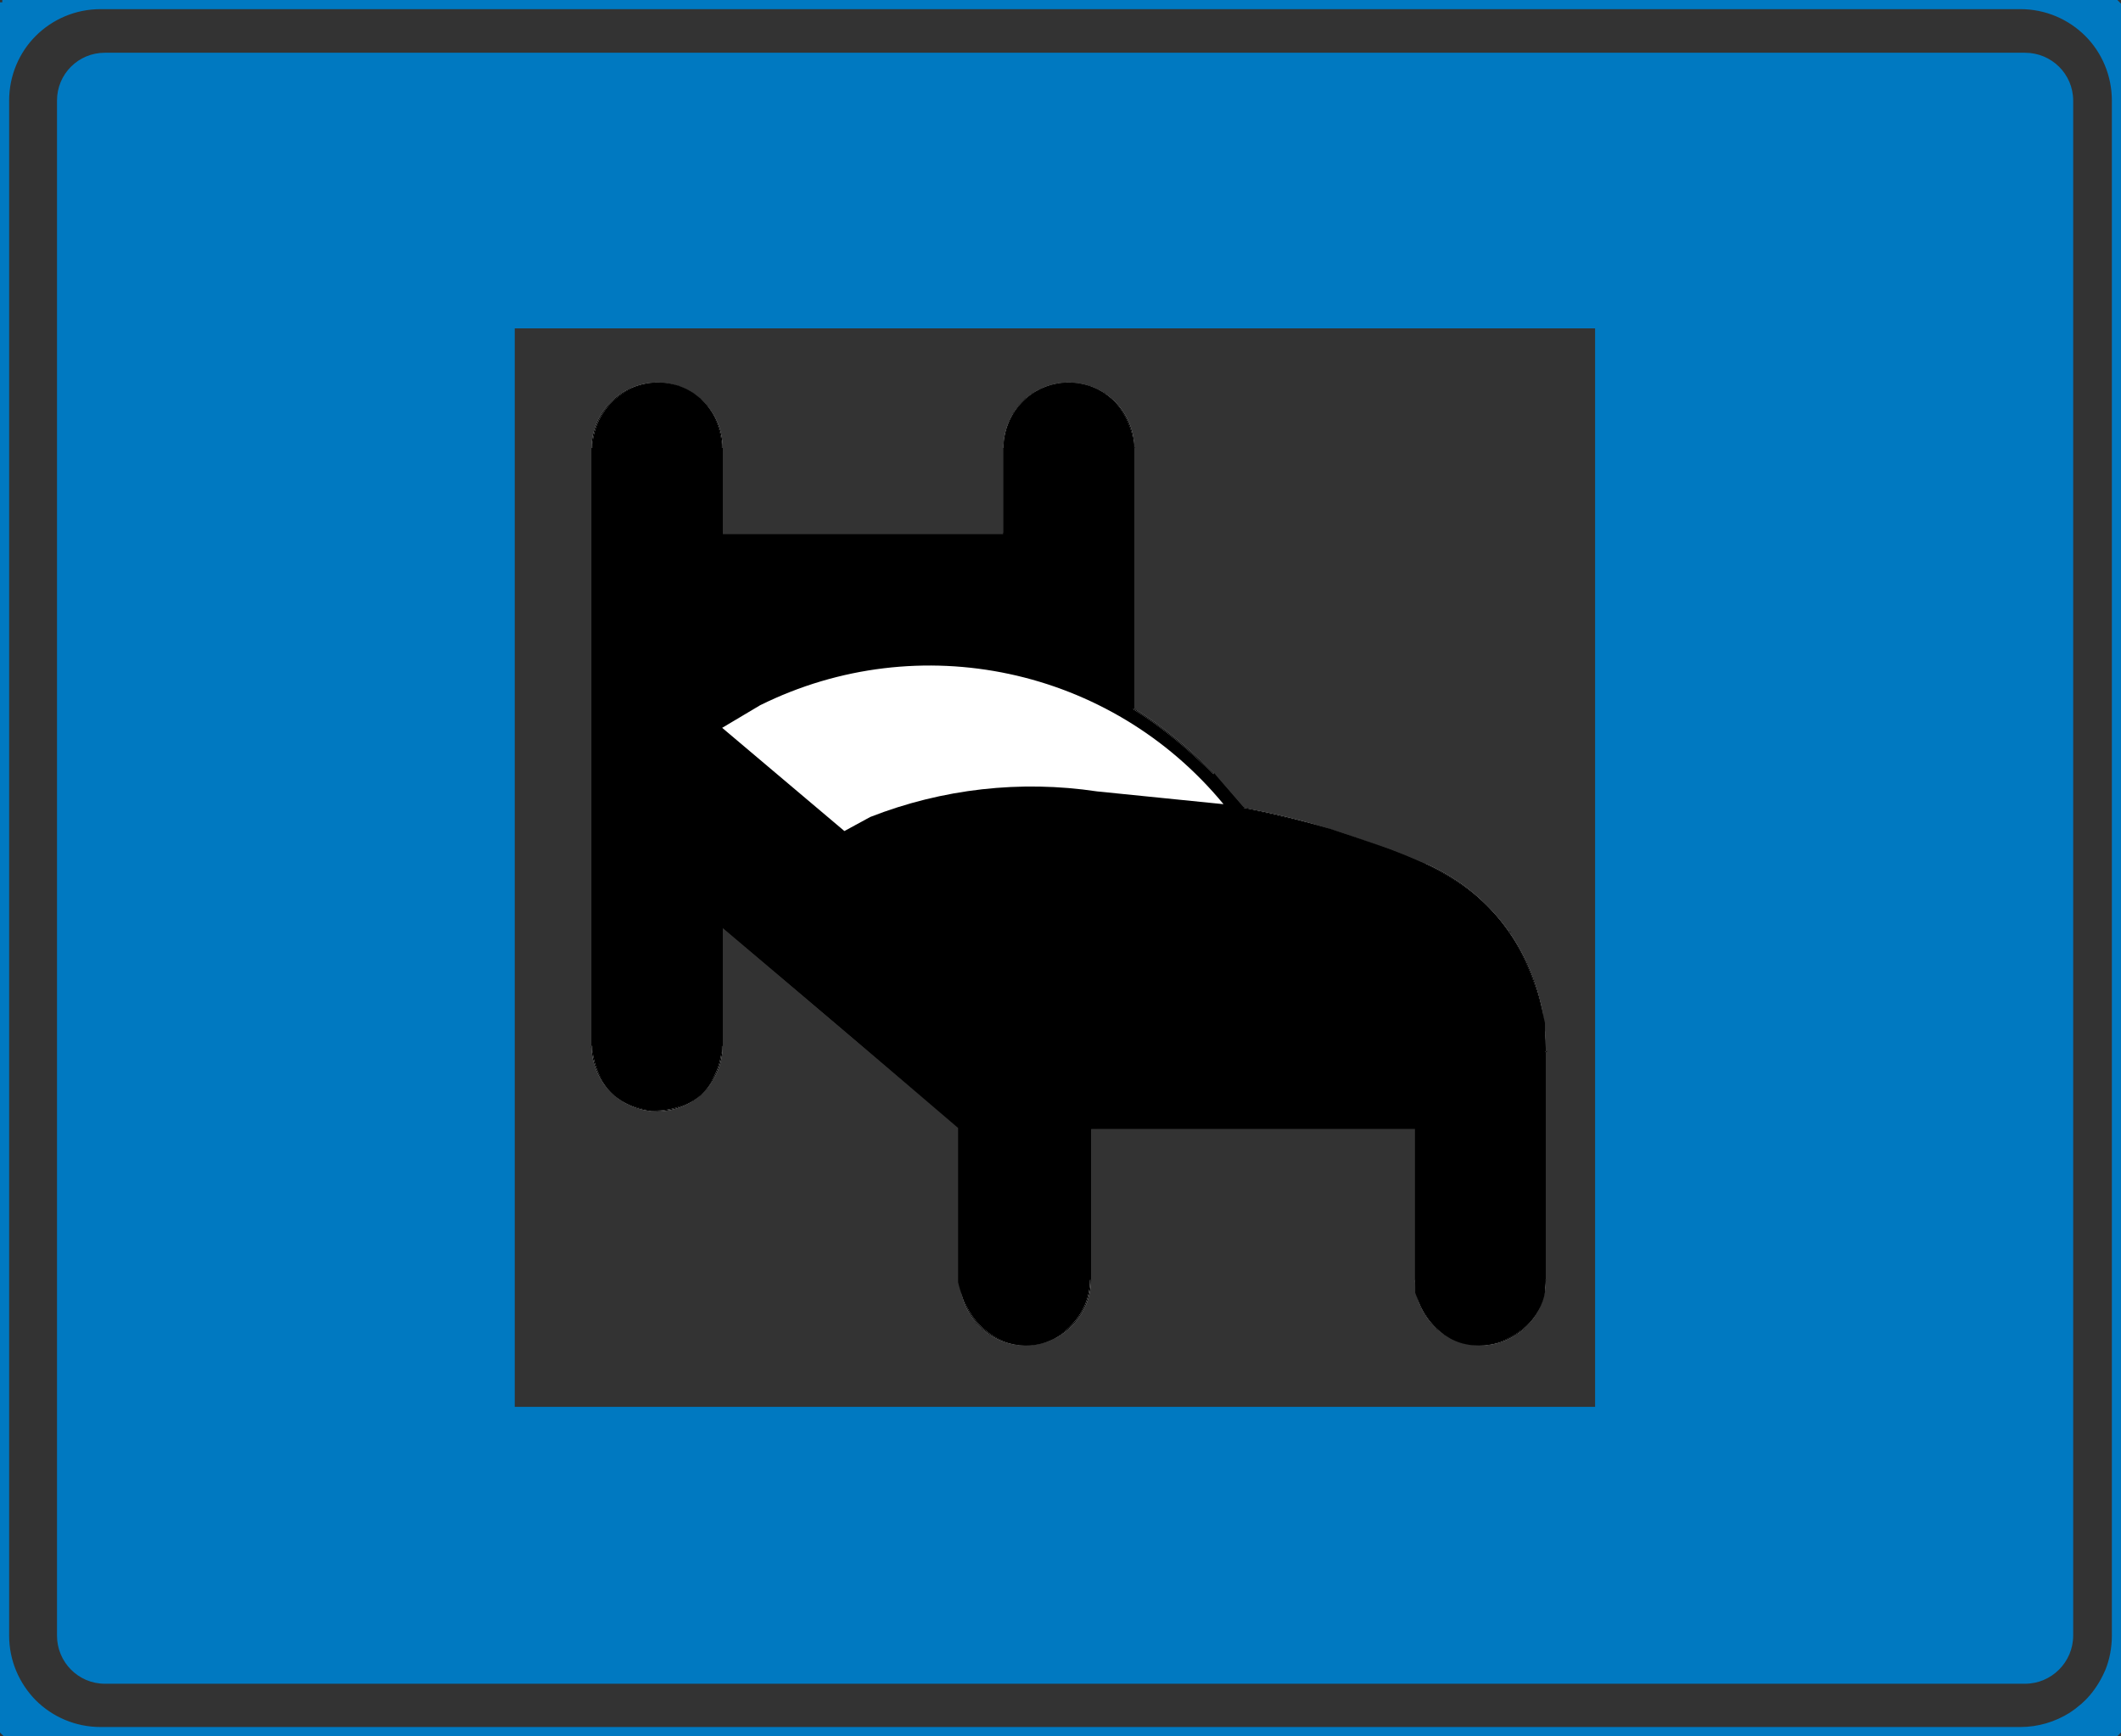 <?xml version="1.0" encoding="UTF-8" standalone="no"?>
<!-- Generator: Adobe Illustrator 15.1.0, SVG Export Plug-In . SVG Version: 6.00 Build 0)  -->

<svg
   xmlns:dc="http://purl.org/dc/elements/1.1/"
   xmlns:cc="http://creativecommons.org/ns#"
   xmlns:rdf="http://www.w3.org/1999/02/22-rdf-syntax-ns#"
   xmlns:svg="http://www.w3.org/2000/svg"
   xmlns="http://www.w3.org/2000/svg"
   xmlns:sodipodi="http://sodipodi.sourceforge.net/DTD/sodipodi-0.dtd"
   xmlns:inkscape="http://www.inkscape.org/namespaces/inkscape"
   version="1.1"
   id="kehys"
   x="0px"
   y="0px"
   width="466.048"
   height="381.448"
   viewBox="0 0 466.048 381.448"
   xml:space="preserve"
   sodipodi:docname="723.svg"
   inkscape:version="0.92.5 (2060ec1f9f, 2020-04-08)"><rect x="0" y="0" width="466.048" height="381.448" fill="#333333" stroke="none"/><defs
   id="defs1248" /><sodipodi:namedview
   pagecolor="#ffffff"
   bordercolor="#666666"
   borderopacity="1"
   objecttolerance="10"
   gridtolerance="10"
   guidetolerance="10"
   inkscape:pageopacity="0"
   inkscape:pageshadow="2"
   inkscape:window-width="640"
   inkscape:window-height="480"
   id="namedview1246"
   showgrid="false"
   inkscape:zoom="0.28028504"
   inkscape:cx="220.75205"
   inkscape:cy="188.94005"
   inkscape:window-x="0"
   inkscape:window-y="0"
   inkscape:window-maximized="0"
   inkscape:current-layer="kehys" />
<g
   id="g1243"
   transform="translate(-76.748,-228.492)">
	<g
   id="g805">
		<g
   id="g791">
			<path
   style="clip-rule:evenodd;fill:#0079c1;fill-rule:evenodd"
   d="m 308.512,240.08 h 213.192 c 5.832,0 10.584,4.68 10.584,10.512 V 587.84 c 0,5.832 -4.752,10.584 -10.584,10.584 H 308.512 v -60.84 H 427.24 V 300.632 H 308.512 Z m -208.728,0 h 208.728 v 60.552 H 189.856 v 0 236.952 h 118.656 v 60.84 H 99.784 c -5.832,0 -10.512,-4.752 -10.512,-10.584 V 250.592 c 0,-5.832 4.68,-10.512 10.512,-10.512 z"
   id="path789"
   inkscape:connector-curvature="0" />
		</g>
		<g
   id="g803">
			<g
   id="g795">
				<path
   style="clip-rule:evenodd;fill:#0079c1;fill-rule:evenodd"
   d="m 309.736,229.496 h 210.96 c 11.664,0 21.096,9.432 21.096,21.096 V 587.84 c 0,5.616 -2.232,10.944 -6.12,14.904 -3.96,3.96 -9.36,6.192 -14.976,6.192 h -210.96 232.056 v -379.44 z m -210.888,0 H 309.736 77.752 v 0 379.44 H 309.736 98.848 c -11.664,0 -21.096,-9.432 -21.096,-21.096 V 250.592 c 0,-11.664 9.432,-21.096 21.096,-21.096 z"
   id="path793"
   inkscape:connector-curvature="0" />
			</g>
			<g
   id="g801">
				<path
   style="fill:#0079c1"
   d="m 534.304,228.992 h 7.488 l 0.504,0.504 v 21.096 0 337.248 0 21.096 l -0.504,0.504 h -7.488 v -1.008 h 6.984 V 594.32 c -0.144,0.576 -0.36,1.224 -0.648,1.8 -0.144,0.432 -0.36,0.792 -0.504,1.224 -1.08,2.088 -2.448,4.032 -4.176,5.76 v 0 0 0 c -0.504,0.576 -1.08,1.08 -1.656,1.512 v -1.296 c 0.288,-0.288 0.648,-0.576 1.008,-0.936 v 0 0 0 c 1.584,-1.584 2.88,-3.456 3.888,-5.472 0.216,-0.432 0.36,-0.792 0.576,-1.224 1.008,-2.448 1.512,-5.112 1.512,-7.848 v 0 -337.248 0 c 0,-5.688 -2.304,-10.872 -5.976,-14.544 -0.36,-0.36 -0.72,-0.648 -1.008,-0.936 v -1.368 c 0.576,0.504 1.152,1.008 1.656,1.584 2.448,2.376 4.32,5.4 5.328,8.712 V 230 h -6.984 z m -224.568,0 h 210.96 v 0 h 13.608 V 230 h -7.056 c 2.592,0.792 4.968,2.088 7.056,3.744 v 1.368 C 530.632,231.944 525.88,230 520.696,230 v 0 H 309.736 Z M 534.304,609.44 h -13.608 -210.96 v -1.008 h 210.96 c 3.96,0 7.776,-1.152 11.016,-3.168 0.648,-0.432 1.296,-0.864 1.872,-1.368 0.216,-0.144 0.432,-0.36 0.72,-0.576 v 1.296 c -0.072,0.072 -0.072,0.072 -0.072,0.072 -0.648,0.504 -1.296,0.936 -1.944,1.368 -1.584,1.008 -3.312,1.8 -5.112,2.376 h 7.128 z M 98.848,228.992 H 309.736 V 230 H 98.848 v 0 c -5.184,0 -9.936,1.944 -13.608,5.112 v -1.368 c 2.088,-1.656 4.464,-2.952 7.056,-3.744 H 85.24 v -1.008 H 98.848 Z M 309.736,609.44 H 98.848 v 0 H 85.24 v -1.008 h 7.056 c -2.592,-0.864 -4.968,-2.088 -7.056,-3.816 v -1.296 c 3.672,3.168 8.424,5.112 13.608,5.112 v 0 h 210.888 z m -224.496,0 h -7.488 l -0.504,-0.504 v -21.096 0 -337.248 0 -21.096 h 0.504 v -0.504 H 85.24 V 230 h -6.984 v 14.04 c 1.008,-3.312 2.88,-6.336 5.328,-8.712 0.504,-0.576 1.08,-1.08 1.656,-1.584 v 1.368 c -0.288,0.288 -0.648,0.576 -1.008,0.936 -3.672,3.672 -5.976,8.856 -5.976,14.544 v 0 337.248 0 c 0,5.688 2.304,10.8 5.976,14.544 0.36,0.36 0.72,0.648 1.008,0.936 v 1.296 c -0.576,-0.432 -1.152,-1.008 -1.656,-1.512 -2.448,-2.448 -4.32,-5.4 -5.328,-8.784 v 14.112 h 6.984 z"
   id="path797"
   inkscape:connector-curvature="0" />
				<path
   style="fill:none;stroke:#0079c1;stroke-width:1;stroke-miterlimit:10"
   d="m 98.848,228.992 h 421.848 v 0 h 21.096 l 0.504,0.504 v 21.096 0 337.248 0 21.096 l -0.504,0.504 H 520.696 98.848 v 0 H 77.752 l -0.504,-0.504 v -21.096 0 -337.248 0 -21.096 h 0.504 v -0.504 H 98.848 Z M 520.696,230 H 98.848 v 0 c -5.688,0 -10.872,2.304 -14.616,6.048 -3.672,3.672 -5.976,8.856 -5.976,14.544 v 0 337.248 0 c 0,5.688 2.304,10.8 5.976,14.544 3.744,3.744 8.928,6.048 14.616,6.048 v 0 h 421.848 c 3.96,0 7.776,-1.152 11.016,-3.168 0.648,-0.432 1.296,-0.864 1.872,-1.368 0.576,-0.432 1.152,-0.936 1.728,-1.512 v 0 0 0 c 1.584,-1.584 2.88,-3.456 3.888,-5.472 0.216,-0.432 0.36,-0.792 0.576,-1.224 1.008,-2.448 1.512,-5.112 1.512,-7.848 v 0 -337.248 0 c 0,-5.688 -2.304,-10.872 -5.976,-14.544 C 531.568,232.304 526.384,230 520.696,230 Z m 6.552,0 c 3.312,1.08 6.336,2.88 8.712,5.328 2.448,2.376 4.32,5.4 5.328,8.712 V 230 Z m 14.04,364.32 c -0.144,0.576 -0.36,1.224 -0.648,1.8 -0.144,0.432 -0.36,0.792 -0.504,1.224 -1.08,2.088 -2.448,4.032 -4.176,5.76 v 0 0 0 c -0.576,0.576 -1.152,1.08 -1.728,1.584 -0.648,0.504 -1.296,0.936 -1.944,1.368 -1.584,1.008 -3.312,1.8 -5.112,2.376 h 14.112 z M 92.296,608.432 c -3.312,-1.08 -6.336,-2.88 -8.712,-5.328 -2.448,-2.448 -4.32,-5.4 -5.328,-8.784 v 14.112 z M 78.256,244.04 c 1.008,-3.312 2.88,-6.336 5.328,-8.712 2.376,-2.448 5.4,-4.248 8.712,-5.328 h -14.04 z"
   id="path799"
   inkscape:connector-curvature="0" />
			</g>
		</g>
	</g>
	<g
   id="g1165">
		<polygon
   style="clip-rule:evenodd;fill-rule:evenodd;stroke:#000000;stroke-width:0.216;stroke-miterlimit:10"
   points="302.032,523.976 302.032,523.976 304.048,523.832 300.016,523.832 "
   id="polygon807" />
		<polygon
   style="clip-rule:evenodd;fill-rule:evenodd;stroke:#000000;stroke-width:0.216;stroke-miterlimit:10"
   points="402.04,523.976 402.04,523.976 404.056,523.832 400.024,523.832 "
   id="polygon809" />
		<polygon
   style="clip-rule:evenodd;fill-rule:evenodd;stroke:#000000;stroke-width:0.216;stroke-miterlimit:10"
   points="304.048,523.832 304.048,523.832 306.064,523.4 300.016,523.832 "
   id="polygon811" />
		<polygon
   style="clip-rule:evenodd;fill-rule:evenodd;stroke:#000000;stroke-width:0.216;stroke-miterlimit:10"
   points="306.064,523.4 306.064,523.4 298.072,523.4 300.016,523.832 "
   id="polygon813" />
		<polygon
   style="clip-rule:evenodd;fill-rule:evenodd;stroke:#000000;stroke-width:0.216;stroke-miterlimit:10"
   points="404.056,523.832 404.056,523.832 398.008,523.4 400.024,523.832 "
   id="polygon815" />
		<polygon
   style="clip-rule:evenodd;fill-rule:evenodd;stroke:#000000;stroke-width:0.216;stroke-miterlimit:10"
   points="404.056,523.832 404.056,523.832 406.072,523.4 398.008,523.4 "
   id="polygon817" />
		<polygon
   style="clip-rule:evenodd;fill-rule:evenodd;stroke:#000000;stroke-width:0.216;stroke-miterlimit:10"
   points="306.064,523.4 306.064,523.4 308.008,522.68 298.072,523.4 "
   id="polygon819" />
		<polygon
   style="clip-rule:evenodd;fill-rule:evenodd;stroke:#000000;stroke-width:0.216;stroke-miterlimit:10"
   points="308.008,522.68 308.008,522.68 296.2,522.68 298.072,523.4 "
   id="polygon821" />
		<polygon
   style="clip-rule:evenodd;fill-rule:evenodd;stroke:#000000;stroke-width:0.216;stroke-miterlimit:10"
   points="406.072,523.4 406.072,523.4 396.064,522.68 398.008,523.4 "
   id="polygon823" />
		<polygon
   style="clip-rule:evenodd;fill-rule:evenodd;stroke:#000000;stroke-width:0.216;stroke-miterlimit:10"
   points="406.072,523.4 406.072,523.4 407.944,522.68 396.064,522.68 "
   id="polygon825" />
		<polygon
   style="clip-rule:evenodd;fill-rule:evenodd;stroke:#000000;stroke-width:0.216;stroke-miterlimit:10"
   points="308.008,522.68 308.008,522.68 294.4,521.744 296.2,522.68 "
   id="polygon827" />
		<polygon
   style="clip-rule:evenodd;fill-rule:evenodd;stroke:#000000;stroke-width:0.216;stroke-miterlimit:10"
   points="308.008,522.68 308.008,522.68 309.736,521.744 294.4,521.744 "
   id="polygon829" />
		<polygon
   style="clip-rule:evenodd;fill-rule:evenodd;stroke:#000000;stroke-width:0.216;stroke-miterlimit:10"
   points="407.944,522.68 407.944,522.68 409.744,521.744 396.064,522.68 "
   id="polygon831" />
		<polygon
   style="clip-rule:evenodd;fill-rule:evenodd;stroke:#000000;stroke-width:0.216;stroke-miterlimit:10"
   points="409.744,521.744 409.744,521.744 394.336,521.744 396.064,522.68 "
   id="polygon833" />
		<polygon
   style="clip-rule:evenodd;fill-rule:evenodd;stroke:#000000;stroke-width:0.216;stroke-miterlimit:10"
   points="309.736,521.744 309.736,521.744 292.744,520.52 294.4,521.744 "
   id="polygon835" />
		<polygon
   style="clip-rule:evenodd;fill-rule:evenodd;stroke:#000000;stroke-width:0.216;stroke-miterlimit:10"
   points="309.736,521.744 309.736,521.744 311.392,520.52 292.744,520.52 "
   id="polygon837" />
		<polygon
   style="clip-rule:evenodd;fill-rule:evenodd;stroke:#000000;stroke-width:0.216;stroke-miterlimit:10"
   points="409.744,521.744 409.744,521.744 392.68,520.52 394.336,521.744 "
   id="polygon839" />
		<polygon
   style="clip-rule:evenodd;fill-rule:evenodd;stroke:#000000;stroke-width:0.216;stroke-miterlimit:10"
   points="409.744,521.744 409.744,521.744 411.4,520.52 392.68,520.52 "
   id="polygon841" />
		<polygon
   style="clip-rule:evenodd;fill-rule:evenodd;stroke:#000000;stroke-width:0.216;stroke-miterlimit:10"
   points="311.392,520.52 311.392,520.52 312.832,519.08 292.744,520.52 "
   id="polygon843" />
		<polygon
   style="clip-rule:evenodd;fill-rule:evenodd;stroke:#000000;stroke-width:0.216;stroke-miterlimit:10"
   points="312.832,519.08 312.832,519.08 291.304,519.08 292.744,520.52 "
   id="polygon845" />
		<polygon
   style="clip-rule:evenodd;fill-rule:evenodd;stroke:#000000;stroke-width:0.216;stroke-miterlimit:10"
   points="411.4,520.52 411.4,520.52 391.24,519.08 392.68,520.52 "
   id="polygon847" />
		<polygon
   style="clip-rule:evenodd;fill-rule:evenodd;stroke:#000000;stroke-width:0.216;stroke-miterlimit:10"
   points="411.4,520.52 411.4,520.52 412.84,519.08 391.24,519.08 "
   id="polygon849" />
		<polygon
   style="clip-rule:evenodd;fill-rule:evenodd;stroke:#000000;stroke-width:0.216;stroke-miterlimit:10"
   points="312.832,519.08 312.832,519.08 290.08,517.424 291.304,519.08 "
   id="polygon851" />
		<polygon
   style="clip-rule:evenodd;fill-rule:evenodd;stroke:#000000;stroke-width:0.216;stroke-miterlimit:10"
   points="312.832,519.08 312.832,519.08 314.056,517.424 290.08,517.424 "
   id="polygon853" />
		<polygon
   style="clip-rule:evenodd;fill-rule:evenodd;stroke:#000000;stroke-width:0.216;stroke-miterlimit:10"
   points="412.84,519.08 412.84,519.08 390.016,517.424 391.24,519.08 "
   id="polygon855" />
		<polygon
   style="clip-rule:evenodd;fill-rule:evenodd;stroke:#000000;stroke-width:0.216;stroke-miterlimit:10"
   points="412.84,519.08 412.84,519.08 414.064,517.424 390.016,517.424 "
   id="polygon857" />
		<polygon
   style="clip-rule:evenodd;fill-rule:evenodd;stroke:#000000;stroke-width:0.216;stroke-miterlimit:10"
   points="314.056,517.424 314.056,517.424 315.064,515.624 290.08,517.424 "
   id="polygon859" />
		<polygon
   style="clip-rule:evenodd;fill-rule:evenodd;stroke:#000000;stroke-width:0.216;stroke-miterlimit:10"
   points="315.064,515.624 315.064,515.624 289.144,515.624 290.08,517.424 "
   id="polygon861" />
		<polygon
   style="clip-rule:evenodd;fill-rule:evenodd;stroke:#000000;stroke-width:0.216;stroke-miterlimit:10"
   points="414.064,517.424 414.064,517.424 415,515.624 390.016,517.424 "
   id="polygon863" />
		<polygon
   style="clip-rule:evenodd;fill-rule:evenodd;stroke:#000000;stroke-width:0.216;stroke-miterlimit:10"
   points="415,515.624 415,515.624 389.008,515.624 390.016,517.424 "
   id="polygon865" />
		<polygon
   style="clip-rule:evenodd;fill-rule:evenodd;stroke:#000000;stroke-width:0.216;stroke-miterlimit:10"
   points="315.064,515.624 315.064,515.624 315.712,513.752 289.144,515.624 "
   id="polygon867" />
		<polygon
   style="clip-rule:evenodd;fill-rule:evenodd;stroke:#000000;stroke-width:0.216;stroke-miterlimit:10"
   points="315.712,513.752 315.712,513.752 288.424,513.752 289.144,515.624 "
   id="polygon869" />
		<polygon
   style="clip-rule:evenodd;fill-rule:evenodd;stroke:#000000;stroke-width:0.216;stroke-miterlimit:10"
   points="415,515.624 415,515.624 388.36,513.752 389.008,515.624 "
   id="polygon871" />
		<polygon
   style="clip-rule:evenodd;fill-rule:evenodd;stroke:#000000;stroke-width:0.216;stroke-miterlimit:10"
   points="415,515.624 415,515.624 415.72,513.752 388.36,513.752 "
   id="polygon873" />
		<polygon
   style="clip-rule:evenodd;fill-rule:evenodd;stroke:#000000;stroke-width:0.216;stroke-miterlimit:10"
   points="315.712,513.752 315.712,513.752 316.144,511.736 288.424,513.752 "
   id="polygon875" />
		<polygon
   style="clip-rule:evenodd;fill-rule:evenodd;stroke:#000000;stroke-width:0.216;stroke-miterlimit:10"
   points="316.144,511.736 316.144,511.736 287.992,511.736 288.424,513.752 "
   id="polygon877" />
		<polygon
   style="clip-rule:evenodd;fill-rule:evenodd;stroke:#000000;stroke-width:0.216;stroke-miterlimit:10"
   points="415.72,513.752 415.72,513.752 416.152,511.736 388.36,513.752 "
   id="polygon879" />
		<polygon
   style="clip-rule:evenodd;fill-rule:evenodd;stroke:#000000;stroke-width:0.216;stroke-miterlimit:10"
   points="416.152,511.736 416.152,511.736 387.928,511.736 388.36,513.752 "
   id="polygon881" />
		<polygon
   style="clip-rule:evenodd;fill-rule:evenodd;stroke:#000000;stroke-width:0.216;stroke-miterlimit:10"
   points="416.152,511.736 416.152,511.736 416.296,509.72 387.928,511.736 "
   id="polygon883" />
		<polygon
   style="clip-rule:evenodd;fill-rule:evenodd;stroke:#000000;stroke-width:0.216;stroke-miterlimit:10"
   points="316.144,511.736 316.144,511.736 316.36,509.72 287.992,511.736 "
   id="polygon885" />
		<polygon
   style="clip-rule:evenodd;fill-rule:evenodd;stroke:#000000;stroke-width:0.216;stroke-miterlimit:10"
   points="416.296,509.72 416.296,509.72 387.784,509.72 387.928,511.736 "
   id="polygon887" />
		<polygon
   style="clip-rule:evenodd;fill-rule:evenodd;stroke:#000000;stroke-width:0.216;stroke-miterlimit:10"
   points="316.36,509.72 316.36,509.72 287.848,509.72 287.992,511.736 "
   id="polygon889" />
		<polygon
   style="clip-rule:evenodd;fill-rule:evenodd;stroke:#000000;stroke-width:0.216;stroke-miterlimit:10"
   points="316.36,509.72 316.36,509.72 287.848,476.384 287.848,509.72 "
   id="polygon891" />
		<polygon
   style="clip-rule:evenodd;fill-rule:evenodd;stroke:#000000;stroke-width:0.216;stroke-miterlimit:10"
   points="316.36,509.72 316.36,509.72 316.36,476.384 287.848,476.384 "
   id="polygon893" />
		<polygon
   style="clip-rule:evenodd;fill-rule:evenodd;stroke:#000000;stroke-width:0.216;stroke-miterlimit:10"
   points="416.296,509.72 416.296,509.72 387.784,476.384 387.784,509.72 "
   id="polygon895" />
		<polygon
   style="clip-rule:evenodd;fill-rule:evenodd;stroke:#000000;stroke-width:0.216;stroke-miterlimit:10"
   points="223.192,472.424 223.192,472.424 219.16,472.424 221.176,472.568 "
   id="polygon897" />
		<polygon
   style="clip-rule:evenodd;fill-rule:evenodd;stroke:#000000;stroke-width:0.216;stroke-miterlimit:10"
   points="223.192,472.424 223.192,472.424 225.208,471.992 219.16,472.424 "
   id="polygon899" />
		<polygon
   style="clip-rule:evenodd;fill-rule:evenodd;stroke:#000000;stroke-width:0.216;stroke-miterlimit:10"
   points="225.208,471.992 225.208,471.992 217.144,471.992 219.16,472.424 "
   id="polygon901" />
		<polygon
   style="clip-rule:evenodd;fill-rule:evenodd;stroke:#000000;stroke-width:0.216;stroke-miterlimit:10"
   points="225.208,471.992 225.208,471.992 227.08,471.272 217.144,471.992 "
   id="polygon903" />
		<polygon
   style="clip-rule:evenodd;fill-rule:evenodd;stroke:#000000;stroke-width:0.216;stroke-miterlimit:10"
   points="227.08,471.272 227.08,471.272 215.2,471.272 217.144,471.992 "
   id="polygon905" />
		<polygon
   style="clip-rule:evenodd;fill-rule:evenodd;stroke:#000000;stroke-width:0.216;stroke-miterlimit:10"
   points="227.08,471.272 227.08,471.272 228.88,470.336 215.2,471.272 "
   id="polygon907" />
		<polygon
   style="clip-rule:evenodd;fill-rule:evenodd;stroke:#000000;stroke-width:0.216;stroke-miterlimit:10"
   points="228.88,470.336 228.88,470.336 213.472,470.336 215.2,471.272 "
   id="polygon909" />
		<polygon
   style="clip-rule:evenodd;fill-rule:evenodd;stroke:#000000;stroke-width:0.216;stroke-miterlimit:10"
   points="228.88,470.336 228.88,470.336 230.536,469.112 213.472,470.336 "
   id="polygon911" />
		<polygon
   style="clip-rule:evenodd;fill-rule:evenodd;stroke:#000000;stroke-width:0.216;stroke-miterlimit:10"
   points="230.536,469.112 230.536,469.112 211.816,469.112 213.472,470.336 "
   id="polygon913" />
		<polygon
   style="clip-rule:evenodd;fill-rule:evenodd;stroke:#000000;stroke-width:0.216;stroke-miterlimit:10"
   points="230.536,469.112 230.536,469.112 231.976,467.672 211.816,469.112 "
   id="polygon915" />
		<polygon
   style="clip-rule:evenodd;fill-rule:evenodd;stroke:#000000;stroke-width:0.216;stroke-miterlimit:10"
   points="231.976,467.672 231.976,467.672 210.376,467.672 211.816,469.112 "
   id="polygon917" />
		<polygon
   style="clip-rule:evenodd;fill-rule:evenodd;stroke:#000000;stroke-width:0.216;stroke-miterlimit:10"
   points="231.976,467.672 231.976,467.672 233.2,466.016 210.376,467.672 "
   id="polygon919" />
		<polygon
   style="clip-rule:evenodd;fill-rule:evenodd;stroke:#000000;stroke-width:0.216;stroke-miterlimit:10"
   points="233.2,466.016 233.2,466.016 209.152,466.016 210.376,467.672 "
   id="polygon921" />
		<polygon
   style="clip-rule:evenodd;fill-rule:evenodd;stroke:#000000;stroke-width:0.216;stroke-miterlimit:10"
   points="233.2,466.016 233.2,466.016 234.136,464.216 209.152,466.016 "
   id="polygon923" />
		<polygon
   style="clip-rule:evenodd;fill-rule:evenodd;stroke:#000000;stroke-width:0.216;stroke-miterlimit:10"
   points="234.136,464.216 234.136,464.216 208.144,464.216 209.152,466.016 "
   id="polygon925" />
		<polygon
   style="clip-rule:evenodd;fill-rule:evenodd;stroke:#000000;stroke-width:0.216;stroke-miterlimit:10"
   points="234.136,464.216 234.136,464.216 234.856,462.344 208.144,464.216 "
   id="polygon927" />
		<polygon
   style="clip-rule:evenodd;fill-rule:evenodd;stroke:#000000;stroke-width:0.216;stroke-miterlimit:10"
   points="234.856,462.344 234.856,462.344 207.424,462.344 208.144,464.216 "
   id="polygon929" />
		<polygon
   style="clip-rule:evenodd;fill-rule:evenodd;stroke:#000000;stroke-width:0.216;stroke-miterlimit:10"
   points="234.856,462.344 234.856,462.344 235.288,460.328 207.424,462.344 "
   id="polygon931" />
		<polygon
   style="clip-rule:evenodd;fill-rule:evenodd;stroke:#000000;stroke-width:0.216;stroke-miterlimit:10"
   points="235.288,460.328 235.288,460.328 206.992,460.328 207.424,462.344 "
   id="polygon933" />
		<polygon
   style="clip-rule:evenodd;fill-rule:evenodd;stroke:#000000;stroke-width:0.216;stroke-miterlimit:10"
   points="387.784,476.384 387.784,476.384 416.296,459.608 316.36,476.384 "
   id="polygon935" />
		<polygon
   style="clip-rule:evenodd;fill-rule:evenodd;stroke:#000000;stroke-width:0.216;stroke-miterlimit:10"
   points="416.296,509.72 416.296,509.72 416.296,459.608 387.784,476.384 "
   id="polygon937" />
		<polygon
   style="clip-rule:evenodd;fill-rule:evenodd;stroke:#000000;stroke-width:0.216;stroke-miterlimit:10"
   points="235.288,460.328 235.288,460.328 235.432,458.312 206.992,460.328 "
   id="polygon939" />
		<polygon
   style="clip-rule:evenodd;fill-rule:evenodd;stroke:#000000;stroke-width:0.216;stroke-miterlimit:10"
   points="235.432,458.312 235.432,458.312 206.848,458.312 206.992,460.328 "
   id="polygon941" />
		<polygon
   style="clip-rule:evenodd;fill-rule:evenodd;stroke:#000000;stroke-width:0.216;stroke-miterlimit:10"
   points="416.296,459.608 416.296,459.608 416.224,455.648 316.36,476.384 "
   id="polygon943" />
		<polygon
   style="clip-rule:evenodd;fill-rule:evenodd;stroke:#000000;stroke-width:0.216;stroke-miterlimit:10"
   points="316.36,476.384 316.36,476.384 416.224,455.648 287.848,476.384 "
   id="polygon945" />
		<polygon
   style="clip-rule:evenodd;fill-rule:evenodd;stroke:#000000;stroke-width:0.216;stroke-miterlimit:10"
   points="416.224,455.648 416.224,455.648 415.72,451.688 287.848,476.384 "
   id="polygon947" />
		<polygon
   style="clip-rule:evenodd;fill-rule:evenodd;stroke:#000000;stroke-width:0.216;stroke-miterlimit:10"
   points="415.72,451.688 415.72,451.688 414.928,447.728 287.848,476.384 "
   id="polygon949" />
		<polygon
   style="clip-rule:evenodd;fill-rule:evenodd;stroke:#000000;stroke-width:0.216;stroke-miterlimit:10"
   points="414.928,447.728 414.928,447.728 413.776,443.912 287.848,476.384 "
   id="polygon951" />
		<polygon
   style="clip-rule:evenodd;fill-rule:evenodd;stroke:#000000;stroke-width:0.216;stroke-miterlimit:10"
   points="413.776,443.912 413.776,443.912 412.264,440.24 287.848,476.384 "
   id="polygon953" />
		<polygon
   style="clip-rule:evenodd;fill-rule:evenodd;stroke:#000000;stroke-width:0.216;stroke-miterlimit:10"
   points="412.264,440.24 412.264,440.24 410.392,436.712 287.848,476.384 "
   id="polygon955" />
		<polygon
   style="clip-rule:evenodd;fill-rule:evenodd;stroke:#000000;stroke-width:0.216;stroke-miterlimit:10"
   points="410.392,436.712 410.392,436.712 408.232,433.328 287.848,476.384 "
   id="polygon957" />
		<polygon
   style="clip-rule:evenodd;fill-rule:evenodd;stroke:#000000;stroke-width:0.216;stroke-miterlimit:10"
   points="235.432,458.312 235.432,458.312 235.432,432.104 206.848,458.312 "
   id="polygon959" />
		<polygon
   style="clip-rule:evenodd;fill-rule:evenodd;stroke:#000000;stroke-width:0.216;stroke-miterlimit:10"
   points="408.232,433.328 408.232,433.328 235.432,432.104 287.848,476.384 "
   id="polygon961" />
		<polygon
   style="clip-rule:evenodd;fill-rule:evenodd;stroke:#000000;stroke-width:0.216;stroke-miterlimit:10"
   points="408.232,433.328 408.232,433.328 405.784,430.16 235.432,432.104 "
   id="polygon963" />
		<polygon
   style="clip-rule:evenodd;fill-rule:evenodd;stroke:#000000;stroke-width:0.216;stroke-miterlimit:10"
   points="405.784,430.16 405.784,430.16 403.12,427.28 235.432,432.104 "
   id="polygon965" />
		<polygon
   style="clip-rule:evenodd;fill-rule:evenodd;stroke:#000000;stroke-width:0.216;stroke-miterlimit:10"
   points="403.12,427.28 403.12,427.28 400.096,424.616 235.432,432.104 "
   id="polygon967" />
		<polygon
   style="clip-rule:evenodd;fill-rule:evenodd;stroke:#000000;stroke-width:0.216;stroke-miterlimit:10"
   points="400.096,424.616 400.096,424.616 396.928,422.24 235.432,432.104 "
   id="polygon969" />
		<polygon
   style="clip-rule:evenodd;fill-rule:evenodd;stroke:#000000;stroke-width:0.216;stroke-miterlimit:10"
   points="396.928,422.24 396.928,422.24 393.472,420.224 235.432,432.104 "
   id="polygon971" />
		<polygon
   style="clip-rule:evenodd;fill-rule:evenodd;stroke:#000000;stroke-width:0.216;stroke-miterlimit:10"
   points="393.472,420.224 393.472,420.224 389.944,418.424 235.432,432.104 "
   id="polygon973" />
		<polygon
   style="clip-rule:evenodd;fill-rule:evenodd;stroke:#000000;stroke-width:0.216;stroke-miterlimit:10"
   points="389.944,418.424 389.944,418.424 382.168,415.256 235.432,432.104 "
   id="polygon975" />
		<polygon
   style="clip-rule:evenodd;fill-rule:evenodd;stroke:#000000;stroke-width:0.216;stroke-miterlimit:10"
   points="382.168,415.256 382.168,415.256 374.248,412.448 235.432,432.104 "
   id="polygon977" />
		<polygon
   style="clip-rule:evenodd;fill-rule:evenodd;stroke:#000000;stroke-width:0.216;stroke-miterlimit:10"
   points="374.248,412.448 374.248,412.448 262.288,411.08 235.432,432.104 "
   id="polygon979" />
		<polygon
   style="clip-rule:evenodd;fill-rule:evenodd;stroke:#000000;stroke-width:0.216;stroke-miterlimit:10"
   points="374.248,412.448 374.248,412.448 366.184,409.928 262.288,411.08 "
   id="polygon981" />
		<polygon
   style="clip-rule:evenodd;fill-rule:evenodd;stroke:#000000;stroke-width:0.216;stroke-miterlimit:10"
   points="366.184,409.928 366.184,409.928 267.976,407.984 262.288,411.08 "
   id="polygon983" />
		<polygon
   style="clip-rule:evenodd;fill-rule:evenodd;stroke:#000000;stroke-width:0.216;stroke-miterlimit:10"
   points="366.184,409.928 366.184,409.928 358.12,407.768 267.976,407.984 "
   id="polygon985" />
		<polygon
   style="clip-rule:evenodd;fill-rule:evenodd;stroke:#000000;stroke-width:0.216;stroke-miterlimit:10"
   points="358.12,407.768 358.12,407.768 273.304,406.112 267.976,407.984 "
   id="polygon987" />
		<polygon
   style="clip-rule:evenodd;fill-rule:evenodd;stroke:#000000;stroke-width:0.216;stroke-miterlimit:10"
   points="358.12,407.768 358.12,407.768 349.912,405.968 273.304,406.112 "
   id="polygon989" />
		<polygon
   style="clip-rule:evenodd;fill-rule:evenodd;stroke:#000000;stroke-width:0.216;stroke-miterlimit:10"
   points="349.912,405.968 349.912,405.968 345.592,405.176 273.304,406.112 "
   id="polygon991" />
		<polygon
   style="clip-rule:evenodd;fill-rule:evenodd;stroke:#000000;stroke-width:0.216;stroke-miterlimit:10"
   points="345.592,405.176 345.592,405.176 278.704,404.528 273.304,406.112 "
   id="polygon993" />
		<polygon
   style="clip-rule:evenodd;fill-rule:evenodd;stroke:#000000;stroke-width:0.216;stroke-miterlimit:10"
   points="345.592,405.176 345.592,405.176 284.176,403.232 278.704,404.528 "
   id="polygon995" />
		<polygon
   style="clip-rule:evenodd;fill-rule:evenodd;stroke:#000000;stroke-width:0.216;stroke-miterlimit:10"
   points="345.592,405.176 345.592,405.176 317.8,402.368 284.176,403.232 "
   id="polygon997" />
		<polygon
   style="clip-rule:evenodd;fill-rule:evenodd;stroke:#000000;stroke-width:0.216;stroke-miterlimit:10"
   points="317.8,402.368 317.8,402.368 289.792,402.296 284.176,403.232 "
   id="polygon999" />
		<polygon
   style="clip-rule:evenodd;fill-rule:evenodd;stroke:#000000;stroke-width:0.216;stroke-miterlimit:10"
   points="317.8,402.368 317.8,402.368 312.256,401.72 289.792,402.296 "
   id="polygon1001" />
		<polygon
   style="clip-rule:evenodd;fill-rule:evenodd;stroke:#000000;stroke-width:0.216;stroke-miterlimit:10"
   points="312.256,401.72 312.256,401.72 295.408,401.648 289.792,402.296 "
   id="polygon1003" />
		<polygon
   style="clip-rule:evenodd;fill-rule:evenodd;stroke:#000000;stroke-width:0.216;stroke-miterlimit:10"
   points="312.256,401.72 312.256,401.72 306.568,401.36 295.408,401.648 "
   id="polygon1005" />
		<polygon
   style="clip-rule:evenodd;fill-rule:evenodd;stroke:#000000;stroke-width:0.216;stroke-miterlimit:10"
   points="306.568,401.36 306.568,401.36 300.952,401.36 295.408,401.648 "
   id="polygon1007" />
		<polygon
   style="clip-rule:evenodd;fill-rule:evenodd;stroke:#000000;stroke-width:0.216;stroke-miterlimit:10"
   points="349.912,405.968 349.912,405.968 342.064,401.144 345.592,405.176 "
   id="polygon1009" />
		<polygon
   style="clip-rule:evenodd;fill-rule:evenodd;stroke:#000000;stroke-width:0.216;stroke-miterlimit:10"
   points="349.912,405.968 349.912,405.968 343.504,398.552 342.064,401.144 "
   id="polygon1011" />
		<polygon
   style="clip-rule:evenodd;fill-rule:evenodd;stroke:#000000;stroke-width:0.216;stroke-miterlimit:10"
   points="343.504,398.552 343.504,398.552 338.248,397.4 342.064,401.144 "
   id="polygon1013" />
		<polygon
   style="clip-rule:evenodd;fill-rule:evenodd;stroke:#000000;stroke-width:0.216;stroke-miterlimit:10"
   points="343.504,398.552 343.504,398.552 339.4,394.664 338.248,397.4 "
   id="polygon1015" />
		<polygon
   style="clip-rule:evenodd;fill-rule:evenodd;stroke:#000000;stroke-width:0.216;stroke-miterlimit:10"
   points="339.4,394.664 339.4,394.664 334.288,393.872 338.248,397.4 "
   id="polygon1017" />
		<polygon
   style="clip-rule:evenodd;fill-rule:evenodd;stroke:#000000;stroke-width:0.216;stroke-miterlimit:10"
   points="339.4,394.664 339.4,394.664 335.08,390.992 334.288,393.872 "
   id="polygon1019" />
		<polygon
   style="clip-rule:evenodd;fill-rule:evenodd;stroke:#000000;stroke-width:0.216;stroke-miterlimit:10"
   points="335.08,390.992 335.08,390.992 330.04,390.56 334.288,393.872 "
   id="polygon1021" />
		<polygon
   style="clip-rule:evenodd;fill-rule:evenodd;stroke:#000000;stroke-width:0.216;stroke-miterlimit:10"
   points="262.288,411.08 262.288,411.08 235.432,388.4 235.432,432.104 "
   id="polygon1023" />
		<polygon
   style="clip-rule:evenodd;fill-rule:evenodd;stroke:#000000;stroke-width:0.216;stroke-miterlimit:10"
   points="235.432,432.104 235.432,432.104 235.432,388.4 206.848,458.312 "
   id="polygon1025" />
		<polygon
   style="clip-rule:evenodd;fill-rule:evenodd;stroke:#000000;stroke-width:0.216;stroke-miterlimit:10"
   points="335.08,390.992 335.08,390.992 330.544,387.608 330.04,390.56 "
   id="polygon1027" />
		<polygon
   style="clip-rule:evenodd;fill-rule:evenodd;stroke:#000000;stroke-width:0.216;stroke-miterlimit:10"
   points="330.544,387.608 330.544,387.608 325.576,387.536 330.04,390.56 "
   id="polygon1029" />
		<polygon
   style="clip-rule:evenodd;fill-rule:evenodd;stroke:#000000;stroke-width:0.216;stroke-miterlimit:10"
   points="330.544,387.608 330.544,387.608 320.968,384.872 325.576,387.536 "
   id="polygon1031" />
		<polygon
   style="clip-rule:evenodd;fill-rule:evenodd;stroke:#000000;stroke-width:0.216;stroke-miterlimit:10"
   points="330.544,387.608 330.544,387.608 325.864,384.368 320.968,384.872 "
   id="polygon1033" />
		<polygon
   style="clip-rule:evenodd;fill-rule:evenodd;stroke:#000000;stroke-width:0.216;stroke-miterlimit:10"
   points="325.864,384.368 325.864,384.368 316.216,382.424 320.968,384.872 "
   id="polygon1035" />
		<polygon
   style="clip-rule:evenodd;fill-rule:evenodd;stroke:#000000;stroke-width:0.216;stroke-miterlimit:10"
   points="325.864,384.368 325.864,384.368 311.248,380.336 316.216,382.424 "
   id="polygon1037" />
		<polygon
   style="clip-rule:evenodd;fill-rule:evenodd;stroke:#000000;stroke-width:0.216;stroke-miterlimit:10"
   points="325.864,384.368 325.864,384.368 306.208,378.608 311.248,380.336 "
   id="polygon1039" />
		<polygon
   style="clip-rule:evenodd;fill-rule:evenodd;stroke:#000000;stroke-width:0.216;stroke-miterlimit:10"
   points="285.256,374.792 285.256,374.792 297.352,345.992 279.928,374.72 "
   id="polygon1041" />
		<polygon
   style="clip-rule:evenodd;fill-rule:evenodd;stroke:#000000;stroke-width:0.216;stroke-miterlimit:10"
   points="290.584,375.224 290.584,375.224 297.352,345.992 285.256,374.792 "
   id="polygon1043" />
		<polygon
   style="clip-rule:evenodd;fill-rule:evenodd;stroke:#000000;stroke-width:0.216;stroke-miterlimit:10"
   points="295.912,376.016 295.912,376.016 297.352,345.992 290.584,375.224 "
   id="polygon1045" />
		<polygon
   style="clip-rule:evenodd;fill-rule:evenodd;stroke:#000000;stroke-width:0.216;stroke-miterlimit:10"
   points="301.024,377.168 301.024,377.168 297.352,345.992 295.912,376.016 "
   id="polygon1047" />
		<polygon
   style="clip-rule:evenodd;fill-rule:evenodd;stroke:#000000;stroke-width:0.216;stroke-miterlimit:10"
   points="306.208,378.608 306.208,378.608 297.352,345.992 301.024,377.168 "
   id="polygon1049" />
		<polygon
   style="clip-rule:evenodd;fill-rule:evenodd;stroke:#000000;stroke-width:0.216;stroke-miterlimit:10"
   points="325.864,384.368 325.864,384.368 297.352,345.992 306.208,378.608 "
   id="polygon1051" />
		<polygon
   style="clip-rule:evenodd;fill-rule:evenodd;stroke:#000000;stroke-width:0.216;stroke-miterlimit:10"
   points="279.928,374.72 279.928,374.72 297.352,345.992 274.528,374.936 "
   id="polygon1053" />
		<polygon
   style="clip-rule:evenodd;fill-rule:evenodd;stroke:#000000;stroke-width:0.216;stroke-miterlimit:10"
   points="274.528,374.936 274.528,374.936 297.352,345.992 269.272,375.512 "
   id="polygon1055" />
		<polygon
   style="clip-rule:evenodd;fill-rule:evenodd;stroke:#000000;stroke-width:0.216;stroke-miterlimit:10"
   points="269.272,375.512 269.272,375.512 297.352,345.992 263.944,376.448 "
   id="polygon1057" />
		<polygon
   style="clip-rule:evenodd;fill-rule:evenodd;stroke:#000000;stroke-width:0.216;stroke-miterlimit:10"
   points="263.944,376.448 263.944,376.448 297.352,345.992 258.76,377.672 "
   id="polygon1059" />
		<polygon
   style="clip-rule:evenodd;fill-rule:evenodd;stroke:#000000;stroke-width:0.216;stroke-miterlimit:10"
   points="258.76,377.672 258.76,377.672 297.352,345.992 253.648,379.256 "
   id="polygon1061" />
		<polygon
   style="clip-rule:evenodd;fill-rule:evenodd;stroke:#000000;stroke-width:0.216;stroke-miterlimit:10"
   points="253.648,379.256 253.648,379.256 297.352,345.992 248.68,381.2 "
   id="polygon1063" />
		<polygon
   style="clip-rule:evenodd;fill-rule:evenodd;stroke:#000000;stroke-width:0.216;stroke-miterlimit:10"
   points="248.68,381.2 248.68,381.2 297.352,345.992 243.784,383.432 "
   id="polygon1065" />
		<polygon
   style="clip-rule:evenodd;fill-rule:evenodd;stroke:#000000;stroke-width:0.216;stroke-miterlimit:10"
   points="243.784,383.432 243.784,383.432 297.352,345.992 235.432,388.4 "
   id="polygon1067" />
		<polygon
   style="clip-rule:evenodd;fill-rule:evenodd;stroke:#000000;stroke-width:0.216;stroke-miterlimit:10"
   points="297.352,345.992 297.352,345.992 235.432,345.992 235.432,388.4 "
   id="polygon1069" />
		<polygon
   style="clip-rule:evenodd;fill-rule:evenodd;stroke:#000000;stroke-width:0.216;stroke-miterlimit:10"
   points="235.432,388.4 235.432,388.4 235.432,345.992 206.848,458.312 "
   id="polygon1071" />
		<polygon
   style="clip-rule:evenodd;fill-rule:evenodd;stroke:#000000;stroke-width:0.216;stroke-miterlimit:10"
   points="235.432,345.992 235.432,345.992 235.432,326.912 206.848,458.312 "
   id="polygon1073" />
		<polygon
   style="clip-rule:evenodd;fill-rule:evenodd;stroke:#000000;stroke-width:0.216;stroke-miterlimit:10"
   points="325.864,384.368 325.864,384.368 325.864,326.912 297.352,345.992 "
   id="polygon1075" />
		<polygon
   style="clip-rule:evenodd;fill-rule:evenodd;stroke:#000000;stroke-width:0.216;stroke-miterlimit:10"
   points="325.864,326.912 325.864,326.912 297.352,326.912 297.352,345.992 "
   id="polygon1077" />
		<polygon
   style="clip-rule:evenodd;fill-rule:evenodd;stroke:#000000;stroke-width:0.216;stroke-miterlimit:10"
   points="235.432,326.912 235.432,326.912 206.848,326.912 206.848,458.312 "
   id="polygon1079" />
		<polygon
   style="clip-rule:evenodd;fill-rule:evenodd;stroke:#000000;stroke-width:0.216;stroke-miterlimit:10"
   points="235.432,326.912 235.432,326.912 235.288,324.896 206.848,326.912 "
   id="polygon1081" />
		<polygon
   style="clip-rule:evenodd;fill-rule:evenodd;stroke:#000000;stroke-width:0.216;stroke-miterlimit:10"
   points="235.288,324.896 235.288,324.896 206.992,324.896 206.848,326.912 "
   id="polygon1083" />
		<polygon
   style="clip-rule:evenodd;fill-rule:evenodd;stroke:#000000;stroke-width:0.216;stroke-miterlimit:10"
   points="325.864,326.912 325.864,326.912 325.72,324.896 297.352,326.912 "
   id="polygon1085" />
		<polygon
   style="clip-rule:evenodd;fill-rule:evenodd;stroke:#000000;stroke-width:0.216;stroke-miterlimit:10"
   points="325.72,324.896 325.72,324.896 297.496,324.896 297.352,326.912 "
   id="polygon1087" />
		<polygon
   style="clip-rule:evenodd;fill-rule:evenodd;stroke:#000000;stroke-width:0.216;stroke-miterlimit:10"
   points="235.288,324.896 235.288,324.896 234.856,322.88 206.992,324.896 "
   id="polygon1089" />
		<polygon
   style="clip-rule:evenodd;fill-rule:evenodd;stroke:#000000;stroke-width:0.216;stroke-miterlimit:10"
   points="234.856,322.88 234.856,322.88 207.424,322.88 206.992,324.896 "
   id="polygon1091" />
		<polygon
   style="clip-rule:evenodd;fill-rule:evenodd;stroke:#000000;stroke-width:0.216;stroke-miterlimit:10"
   points="325.72,324.896 325.72,324.896 325.288,322.88 297.496,324.896 "
   id="polygon1093" />
		<polygon
   style="clip-rule:evenodd;fill-rule:evenodd;stroke:#000000;stroke-width:0.216;stroke-miterlimit:10"
   points="325.288,322.88 325.288,322.88 297.928,322.88 297.496,324.896 "
   id="polygon1095" />
		<polygon
   style="clip-rule:evenodd;fill-rule:evenodd;stroke:#000000;stroke-width:0.216;stroke-miterlimit:10"
   points="234.856,322.88 234.856,322.88 234.136,321.008 207.424,322.88 "
   id="polygon1097" />
		<polygon
   style="clip-rule:evenodd;fill-rule:evenodd;stroke:#000000;stroke-width:0.216;stroke-miterlimit:10"
   points="234.136,321.008 234.136,321.008 208.144,321.008 207.424,322.88 "
   id="polygon1099" />
		<polygon
   style="clip-rule:evenodd;fill-rule:evenodd;stroke:#000000;stroke-width:0.216;stroke-miterlimit:10"
   points="325.288,322.88 325.288,322.88 324.568,321.008 297.928,322.88 "
   id="polygon1101" />
		<polygon
   style="clip-rule:evenodd;fill-rule:evenodd;stroke:#000000;stroke-width:0.216;stroke-miterlimit:10"
   points="324.568,321.008 324.568,321.008 298.576,321.008 297.928,322.88 "
   id="polygon1103" />
		<polygon
   style="clip-rule:evenodd;fill-rule:evenodd;stroke:#000000;stroke-width:0.216;stroke-miterlimit:10"
   points="234.136,321.008 234.136,321.008 233.2,319.208 208.144,321.008 "
   id="polygon1105" />
		<polygon
   style="clip-rule:evenodd;fill-rule:evenodd;stroke:#000000;stroke-width:0.216;stroke-miterlimit:10"
   points="233.2,319.208 233.2,319.208 209.152,319.208 208.144,321.008 "
   id="polygon1107" />
		<polygon
   style="clip-rule:evenodd;fill-rule:evenodd;stroke:#000000;stroke-width:0.216;stroke-miterlimit:10"
   points="324.568,321.008 324.568,321.008 323.56,319.208 298.576,321.008 "
   id="polygon1109" />
		<polygon
   style="clip-rule:evenodd;fill-rule:evenodd;stroke:#000000;stroke-width:0.216;stroke-miterlimit:10"
   points="323.56,319.208 323.56,319.208 299.512,319.208 298.576,321.008 "
   id="polygon1111" />
		<polygon
   style="clip-rule:evenodd;fill-rule:evenodd;stroke:#000000;stroke-width:0.216;stroke-miterlimit:10"
   points="233.2,319.208 233.2,319.208 210.376,317.552 209.152,319.208 "
   id="polygon1113" />
		<polygon
   style="clip-rule:evenodd;fill-rule:evenodd;stroke:#000000;stroke-width:0.216;stroke-miterlimit:10"
   points="233.2,319.208 233.2,319.208 231.976,317.552 210.376,317.552 "
   id="polygon1115" />
		<polygon
   style="clip-rule:evenodd;fill-rule:evenodd;stroke:#000000;stroke-width:0.216;stroke-miterlimit:10"
   points="323.56,319.208 323.56,319.208 322.336,317.552 299.512,319.208 "
   id="polygon1117" />
		<polygon
   style="clip-rule:evenodd;fill-rule:evenodd;stroke:#000000;stroke-width:0.216;stroke-miterlimit:10"
   points="322.336,317.552 322.336,317.552 300.736,317.552 299.512,319.208 "
   id="polygon1119" />
		<polygon
   style="clip-rule:evenodd;fill-rule:evenodd;stroke:#000000;stroke-width:0.216;stroke-miterlimit:10"
   points="231.976,317.552 231.976,317.552 230.536,316.112 210.376,317.552 "
   id="polygon1121" />
		<polygon
   style="clip-rule:evenodd;fill-rule:evenodd;stroke:#000000;stroke-width:0.216;stroke-miterlimit:10"
   points="230.536,316.112 230.536,316.112 211.816,316.112 210.376,317.552 "
   id="polygon1123" />
		<polygon
   style="clip-rule:evenodd;fill-rule:evenodd;stroke:#000000;stroke-width:0.216;stroke-miterlimit:10"
   points="322.336,317.552 322.336,317.552 320.896,316.112 300.736,317.552 "
   id="polygon1125" />
		<polygon
   style="clip-rule:evenodd;fill-rule:evenodd;stroke:#000000;stroke-width:0.216;stroke-miterlimit:10"
   points="320.896,316.112 320.896,316.112 302.176,316.112 300.736,317.552 "
   id="polygon1127" />
		<polygon
   style="clip-rule:evenodd;fill-rule:evenodd;stroke:#000000;stroke-width:0.216;stroke-miterlimit:10"
   points="230.536,316.112 230.536,316.112 228.88,314.888 211.816,316.112 "
   id="polygon1129" />
		<polygon
   style="clip-rule:evenodd;fill-rule:evenodd;stroke:#000000;stroke-width:0.216;stroke-miterlimit:10"
   points="228.88,314.888 228.88,314.888 213.472,314.888 211.816,316.112 "
   id="polygon1131" />
		<polygon
   style="clip-rule:evenodd;fill-rule:evenodd;stroke:#000000;stroke-width:0.216;stroke-miterlimit:10"
   points="320.896,316.112 320.896,316.112 319.312,314.888 302.176,316.112 "
   id="polygon1133" />
		<polygon
   style="clip-rule:evenodd;fill-rule:evenodd;stroke:#000000;stroke-width:0.216;stroke-miterlimit:10"
   points="319.312,314.888 319.312,314.888 303.832,314.888 302.176,316.112 "
   id="polygon1135" />
		<polygon
   style="clip-rule:evenodd;fill-rule:evenodd;stroke:#000000;stroke-width:0.216;stroke-miterlimit:10"
   points="228.88,314.888 228.88,314.888 227.08,313.952 213.472,314.888 "
   id="polygon1137" />
		<polygon
   style="clip-rule:evenodd;fill-rule:evenodd;stroke:#000000;stroke-width:0.216;stroke-miterlimit:10"
   points="227.08,313.952 227.08,313.952 215.2,313.952 213.472,314.888 "
   id="polygon1139" />
		<polygon
   style="clip-rule:evenodd;fill-rule:evenodd;stroke:#000000;stroke-width:0.216;stroke-miterlimit:10"
   points="319.312,314.888 319.312,314.888 305.632,313.952 303.832,314.888 "
   id="polygon1141" />
		<polygon
   style="clip-rule:evenodd;fill-rule:evenodd;stroke:#000000;stroke-width:0.216;stroke-miterlimit:10"
   points="319.312,314.888 319.312,314.888 317.512,313.952 305.632,313.952 "
   id="polygon1143" />
		<polygon
   style="clip-rule:evenodd;fill-rule:evenodd;stroke:#000000;stroke-width:0.216;stroke-miterlimit:10"
   points="227.08,313.952 227.08,313.952 225.208,313.232 215.2,313.952 "
   id="polygon1145" />
		<polygon
   style="clip-rule:evenodd;fill-rule:evenodd;stroke:#000000;stroke-width:0.216;stroke-miterlimit:10"
   points="225.208,313.232 225.208,313.232 217.144,313.232 215.2,313.952 "
   id="polygon1147" />
		<polygon
   style="clip-rule:evenodd;fill-rule:evenodd;stroke:#000000;stroke-width:0.216;stroke-miterlimit:10"
   points="317.512,313.952 317.512,313.952 307.504,313.232 305.632,313.952 "
   id="polygon1149" />
		<polygon
   style="clip-rule:evenodd;fill-rule:evenodd;stroke:#000000;stroke-width:0.216;stroke-miterlimit:10"
   points="317.512,313.952 317.512,313.952 315.568,313.232 307.504,313.232 "
   id="polygon1151" />
		<polygon
   style="clip-rule:evenodd;fill-rule:evenodd;stroke:#000000;stroke-width:0.216;stroke-miterlimit:10"
   points="225.208,313.232 225.208,313.232 223.192,312.8 217.144,313.232 "
   id="polygon1153" />
		<polygon
   style="clip-rule:evenodd;fill-rule:evenodd;stroke:#000000;stroke-width:0.216;stroke-miterlimit:10"
   points="223.192,312.8 223.192,312.8 219.16,312.8 217.144,313.232 "
   id="polygon1155" />
		<polygon
   style="clip-rule:evenodd;fill-rule:evenodd;stroke:#000000;stroke-width:0.216;stroke-miterlimit:10"
   points="315.568,313.232 315.568,313.232 313.624,312.8 307.504,313.232 "
   id="polygon1157" />
		<polygon
   style="clip-rule:evenodd;fill-rule:evenodd;stroke:#000000;stroke-width:0.216;stroke-miterlimit:10"
   points="313.624,312.8 313.624,312.8 309.52,312.8 307.504,313.232 "
   id="polygon1159" />
		<polygon
   style="clip-rule:evenodd;fill-rule:evenodd;stroke:#000000;stroke-width:0.216;stroke-miterlimit:10"
   points="223.192,312.8 223.192,312.8 221.176,312.656 219.16,312.8 "
   id="polygon1161" />
		<polygon
   style="clip-rule:evenodd;fill-rule:evenodd;stroke:#000000;stroke-width:0.216;stroke-miterlimit:10"
   points="313.624,312.8 313.624,312.8 311.536,312.656 309.52,312.8 "
   id="polygon1163" />
	</g>
	<g
   id="g1197">
		
			<polyline
   style="clip-rule:evenodd;fill:none;fill-rule:evenodd;stroke:#000000;stroke-width:0.216;stroke-miterlimit:10"
   points="    235.432,432.104 287.848,476.384 287.848,509.72   "
   id="polyline1167" />
		<g
   id="g1173">
			<path
   style="clip-rule:evenodd;fill:none;fill-rule:evenodd;stroke:#ffffff;stroke-width:0.216;stroke-miterlimit:10"
   d="m 287.848,509.72 c 0,7.848 6.408,14.256 14.184,14.256 7.848,0 14.328,-6.408 14.328,-14.256 v 0"
   id="path1169"
   inkscape:connector-curvature="0" />
			<path
   style="clip-rule:evenodd;fill:none;fill-rule:evenodd;stroke:#000000;stroke-width:0.216;stroke-miterlimit:10"
   d="m 287.848,509.72 c 0,7.848 6.408,14.256 14.184,14.256 7.848,0 14.328,-6.408 14.328,-14.256 v 0"
   id="path1171"
   inkscape:connector-curvature="0" />
		</g>
		
			<polyline
   style="clip-rule:evenodd;fill:none;fill-rule:evenodd;stroke:#000000;stroke-width:0.216;stroke-miterlimit:10"
   points="    316.36,509.72 316.36,476.384 387.784,476.384 387.784,509.72   "
   id="polyline1175" />
		<g
   id="g1181">
			<path
   style="clip-rule:evenodd;fill:none;fill-rule:evenodd;stroke:#ffffff;stroke-width:0.216;stroke-miterlimit:10"
   d="m 387.784,509.72 c 0,7.848 6.408,14.256 14.256,14.256 7.848,0 14.256,-6.408 14.256,-14.256 v 0"
   id="path1177"
   inkscape:connector-curvature="0" />
			<path
   style="clip-rule:evenodd;fill:none;fill-rule:evenodd;stroke:#000000;stroke-width:0.216;stroke-miterlimit:10"
   d="m 387.784,509.72 c 0,7.848 6.408,14.256 14.256,14.256 7.848,0 14.256,-6.408 14.256,-14.256 v 0"
   id="path1179"
   inkscape:connector-curvature="0" />
		</g>
		
			<line
   style="clip-rule:evenodd;fill:none;fill-rule:evenodd;stroke:#000000;stroke-width:0.216;stroke-miterlimit:10"
   x1="416.296"
   y1="509.72"
   x2="416.296"
   y2="459.608"
   id="line1183" />
		<g
   id="g1189">
			<path
   style="clip-rule:evenodd;fill:none;fill-rule:evenodd;stroke:#ffffff;stroke-width:0.216;stroke-miterlimit:10"
   d="m 416.296,459.608 c 0,-0.144 0,-0.72 0,-0.864 0,-17.424 -10.44,-33.552 -26.352,-40.392"
   id="path1185"
   inkscape:connector-curvature="0" />
			<path
   style="clip-rule:evenodd;fill:none;fill-rule:evenodd;stroke:#000000;stroke-width:0.216;stroke-miterlimit:10"
   d="m 416.296,459.608 c 0,-0.144 0,-0.72 0,-0.864 0,-17.424 -10.44,-33.552 -26.352,-40.392"
   id="path1187"
   inkscape:connector-curvature="0" />
		</g>
		<g
   id="g1195">
			<path
   style="clip-rule:evenodd;fill:none;fill-rule:evenodd;stroke:#ffffff;stroke-width:0.216;stroke-miterlimit:10"
   d="m 389.728,418.496 c -12.456,-5.4 -26.424,-10.08 -39.672,-12.384"
   id="path1191"
   inkscape:connector-curvature="0" />
			<path
   style="clip-rule:evenodd;fill:none;fill-rule:evenodd;stroke:#000000;stroke-width:0.216;stroke-miterlimit:10"
   d="m 389.728,418.496 c -12.456,-5.4 -26.424,-10.08 -39.672,-12.384"
   id="path1193"
   inkscape:connector-curvature="0" />
		</g>
	</g>
	<g
   id="g1225">
		
			<line
   style="clip-rule:evenodd;fill:none;fill-rule:evenodd;stroke:#000000;stroke-width:0.216;stroke-miterlimit:10"
   x1="325.864"
   y1="384.368"
   x2="325.864"
   y2="326.912"
   id="line1199" />
		<g
   id="g1205">
			<path
   style="clip-rule:evenodd;fill:none;fill-rule:evenodd;stroke:#ffffff;stroke-width:0.216;stroke-miterlimit:10"
   d="m 325.864,326.912 c 0,-7.848 -6.408,-14.256 -14.328,-14.256 -7.848,0 -14.184,6.408 -14.184,14.256 v 0"
   id="path1201"
   inkscape:connector-curvature="0" />
			<path
   style="clip-rule:evenodd;fill:none;fill-rule:evenodd;stroke:#000000;stroke-width:0.216;stroke-miterlimit:10"
   d="m 325.864,326.912 c 0,-7.848 -6.408,-14.256 -14.328,-14.256 -7.848,0 -14.184,6.408 -14.184,14.256 v 0"
   id="path1203"
   inkscape:connector-curvature="0" />
		</g>
		
			<polyline
   style="clip-rule:evenodd;fill:none;fill-rule:evenodd;stroke:#000000;stroke-width:0.216;stroke-miterlimit:10"
   points="    297.352,326.912 297.352,345.992 235.432,345.992 235.432,326.912   "
   id="polyline1207" />
		<g
   id="g1213">
			<path
   style="clip-rule:evenodd;fill:none;fill-rule:evenodd;stroke:#ffffff;stroke-width:0.216;stroke-miterlimit:10"
   d="m 235.432,326.912 c 0,-7.848 -6.408,-14.256 -14.256,-14.256 -7.848,0 -14.328,6.408 -14.328,14.256 v 0"
   id="path1209"
   inkscape:connector-curvature="0" />
			<path
   style="clip-rule:evenodd;fill:none;fill-rule:evenodd;stroke:#000000;stroke-width:0.216;stroke-miterlimit:10"
   d="m 235.432,326.912 c 0,-7.848 -6.408,-14.256 -14.256,-14.256 -7.848,0 -14.328,6.408 -14.328,14.256 v 0"
   id="path1211"
   inkscape:connector-curvature="0" />
		</g>
		
			<line
   style="clip-rule:evenodd;fill:none;fill-rule:evenodd;stroke:#000000;stroke-width:0.216;stroke-miterlimit:10"
   x1="206.848"
   y1="326.912"
   x2="206.848"
   y2="458.312"
   id="line1215" />
		<g
   id="g1221">
			<path
   style="clip-rule:evenodd;fill:none;fill-rule:evenodd;stroke:#ffffff;stroke-width:0.216;stroke-miterlimit:10"
   d="m 206.848,458.312 c 0,7.848 6.48,14.256 14.328,14.256 7.848,0 14.256,-6.408 14.256,-14.256 v 0"
   id="path1217"
   inkscape:connector-curvature="0" />
			<path
   style="clip-rule:evenodd;fill:none;fill-rule:evenodd;stroke:#000000;stroke-width:0.216;stroke-miterlimit:10"
   d="m 206.848,458.312 c 0,7.848 6.48,14.256 14.328,14.256 7.848,0 14.256,-6.408 14.256,-14.256 v 0"
   id="path1219"
   inkscape:connector-curvature="0" />
		</g>
		
			<line
   style="clip-rule:evenodd;fill:none;fill-rule:evenodd;stroke:#000000;stroke-width:0.216;stroke-miterlimit:10"
   x1="235.432"
   y1="458.312"
   x2="235.432"
   y2="432.104"
   id="line1223" />
	</g>
	<g
   id="g1231">
		<path
   style="clip-rule:evenodd;fill-rule:evenodd"
   d="M 206.92,459.176 V 326.048 c 2.808,-18 26.568,-18 28.44,0.072 v 20.088 h 61.992 c 0,-6.84 0,-13.68 0,-20.52 2.016,-16.776 25.632,-18.36 28.584,0.432 l -0.216,57.744 14.904,11.664 c 3.168,3.456 6.264,6.984 9.36,10.512 6.408,1.368 12.816,2.808 19.224,4.608 20.232,6.912 40.68,11.664 47.016,42.624 v 59.112 c -1.584,10.872 -21.384,19.728 -28.512,0.144 V 475.88 h -71.64 v 34.92 c -3.456,18.216 -24.552,17.496 -28.8,-0.576 V 476.312 L 235.36,431.96 v 27.576 c -1.8,5.616 -2.448,12.384 -15.48,13.032 -8.928,-1.656 -11.592,-6.048 -12.96,-13.392 z"
   id="path1227"
   inkscape:connector-curvature="0" />
		<path
   style="clip-rule:evenodd;fill:#ffffff;fill-rule:evenodd"
   d="m 235.432,388.4 8.352,-4.968 v 0 c 34.92,-17.28 77.04,-8.28 101.808,21.744 v 0 L 317.8,402.368 v 0 c -16.848,-2.52 -33.984,-0.576 -49.824,5.616 v 0 l -5.688,3.096 z"
   id="path1229"
   inkscape:connector-curvature="0" />
	</g>
	<g
   id="g1241">
		
			<line
   style="clip-rule:evenodd;fill:none;fill-rule:evenodd;stroke:#000000;stroke-width:0.216;stroke-miterlimit:10"
   x1="349.912"
   y1="405.968"
   x2="343.504"
   y2="398.552"
   id="line1233" />
		<g
   id="g1239">
			<path
   style="clip-rule:evenodd;fill:none;fill-rule:evenodd;stroke:#ffffff;stroke-width:0.216;stroke-miterlimit:10"
   d="m 343.432,398.48 c -5.04,-5.04 -11.376,-10.512 -17.64,-14.256"
   id="path1235"
   inkscape:connector-curvature="0" />
			<path
   style="clip-rule:evenodd;fill:none;fill-rule:evenodd;stroke:#000000;stroke-width:0.216;stroke-miterlimit:10"
   d="m 343.432,398.48 c -5.04,-5.04 -11.376,-10.512 -17.64,-14.256"
   id="path1237"
   inkscape:connector-curvature="0" />
		</g>
	</g>
</g>
</svg>